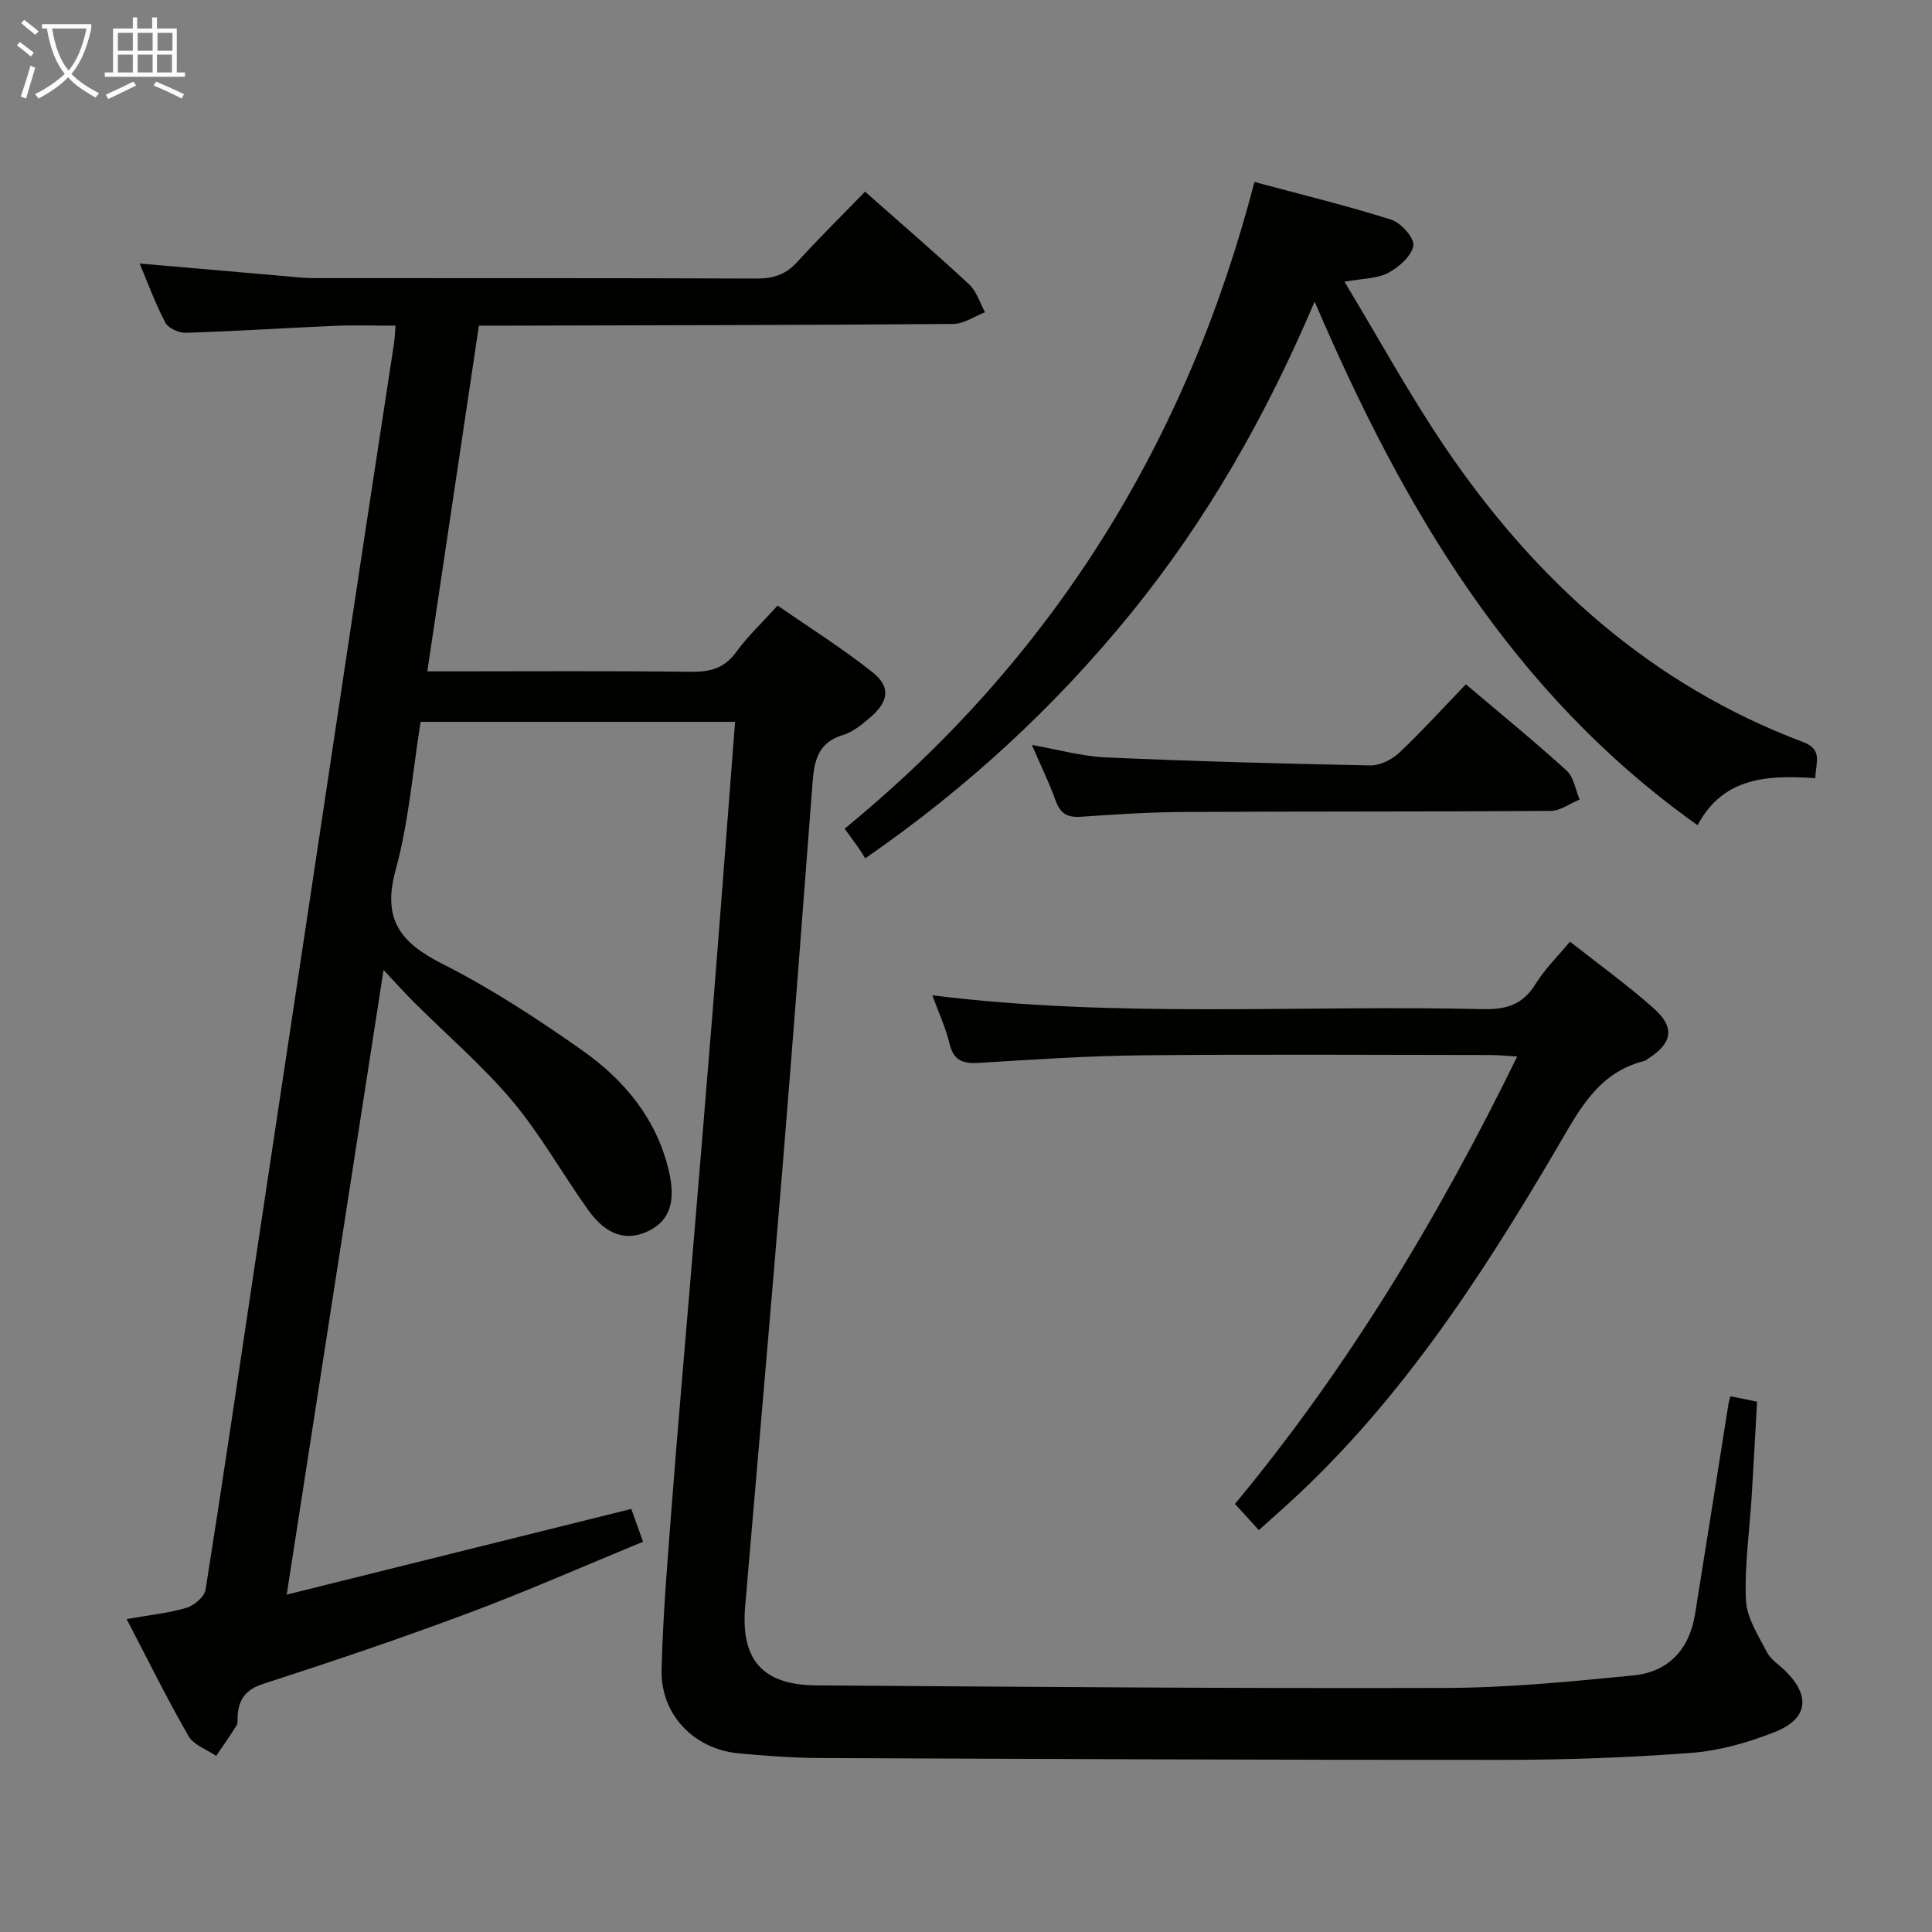 <svg enable-background="new 0 0 400 400" viewBox="0 0 400 400" xmlns="http://www.w3.org/2000/svg"><rect x="0" y="0" width="400" height="400" fill="#808080" stroke="none"/><g fill="#010100"><path d="m358.26 289.08c1.94.39 3.56.72 5.52 1.12-.37 6.56-.71 13.14-1.12 19.71-.44 7.14-1.5 14.29-1.18 21.39.16 3.65 2.55 7.28 4.32 10.73.79 1.55 2.52 2.62 3.83 3.91 5.25 5.15 4.74 9.91-2.14 12.64-5.49 2.18-11.43 3.88-17.28 4.33-12.93.99-25.93 1.44-38.9 1.45-47.15.03-94.31-.18-141.46-.38-5.65-.02-11.3-.45-16.93-.97-9.23-.86-16.19-8.03-15.95-17.36.3-11.79 1.32-23.56 2.22-35.33 1.15-15.08 2.5-30.15 3.75-45.23 1.56-18.71 3.13-37.42 4.64-56.14 1.16-14.42 2.25-28.84 3.36-43.26.41-5.28.81-10.57 1.25-16.24-21.84 0-43.24 0-65.11 0-1.64 10.23-2.44 20.74-5.18 30.73-2.78 10.15.97 14.96 9.64 19.35 10.2 5.16 19.89 11.49 29.23 18.1 8.54 6.05 15.12 13.99 17.67 24.62 1.51 6.31.33 10.34-3.99 12.52-4.65 2.34-8.88 1.07-12.74-4.35-5.31-7.44-9.81-15.54-15.66-22.5-6.17-7.33-13.55-13.65-20.37-20.45-1.87-1.87-3.64-3.85-6.27-6.65-6.69 43.12-13.24 85.39-20.05 129.33 24.37-6.06 47.61-11.84 71.34-17.74.59 1.64 1.35 3.76 2.44 6.79-12.08 4.97-24.03 10.24-36.25 14.81-13.98 5.23-28.14 10.01-42.34 14.6-3.66 1.18-5.11 3.16-5.35 6.62-.05.66.1 1.46-.21 1.97-1.33 2.16-2.81 4.24-4.23 6.34-1.95-1.34-4.67-2.25-5.73-4.1-4.45-7.74-8.4-15.76-12.81-24.23 4.64-.82 8.61-1.21 12.36-2.32 1.6-.47 3.74-2.29 3.98-3.77 3.62-22.79 6.96-45.63 10.38-68.45 3.47-23.14 6.98-46.28 10.46-69.42 3.86-25.6 7.69-51.21 11.56-76.81 2.18-14.44 4.42-28.87 6.61-43.31.15-.97.17-1.95.32-3.7-4.37 0-8.47-.15-12.55.03-10.29.44-20.57 1.12-30.86 1.44-1.44.05-3.64-.95-4.25-2.11-2.07-3.93-3.59-8.14-5.32-12.23 10.34.9 20.38 1.78 30.42 2.64 1.82.16 3.64.38 5.46.38 30.66.02 61.32-.03 91.99.09 3.44.01 5.97-.89 8.3-3.45 4.48-4.92 9.23-9.6 14.02-14.54 7.46 6.6 14.63 12.77 21.55 19.2 1.55 1.44 2.22 3.82 3.29 5.77-2.19.84-4.38 2.4-6.57 2.42-30.49.24-60.98.27-91.47.35-1.99.01-3.98 0-6.75 0-3.55 23.71-7.06 47.27-10.68 71.58h5.07c16.5 0 33-.12 49.49.09 3.98.05 6.94-.71 9.39-4.09 2.33-3.21 5.27-5.97 8.58-9.63 6.58 4.57 13.43 8.86 19.71 13.87 3.72 2.97 3.27 5.99-.41 9.18-1.74 1.51-3.68 3.13-5.81 3.77-5.19 1.54-5.92 5.42-6.26 9.89-2.04 26.68-4.06 53.37-6.25 80.04-2.48 30.14-5.13 60.27-7.7 90.41-.95 11.1 3.55 16.34 14.73 16.41 43.47.3 86.94.66 130.41.53 12.92-.04 25.87-1.33 38.75-2.59 7.27-.71 11.59-5.4 12.77-12.68 2.33-14.42 4.58-28.85 6.88-43.28.06-.48.21-.95.44-1.84z"/><path d="m375.84 161.11c-9.91-.66-19.03-.25-24.38 9.74-38.43-27.3-60.97-65.64-79.28-108.41-10.06 23.68-22.3 45.19-38.07 64.58-15.74 19.35-33.86 36.09-54.97 50.69-.57-.89-.99-1.61-1.48-2.3-.86-1.22-1.75-2.41-2.79-3.84 43.03-35.2 70.86-80.04 84.85-133.9 9.93 2.67 19.25 4.93 28.36 7.83 2.01.64 4.81 3.83 4.54 5.37-.38 2.16-2.99 4.44-5.21 5.63-2.21 1.19-5.11 1.11-9.05 1.83 7.23 11.97 13.58 23.61 21 34.52 18.65 27.43 42.45 48.91 73.94 60.78 4.16 1.56 2.63 4.2 2.54 7.48z"/><path d="m325.04 194.95c6.02 4.75 11.95 9.01 17.38 13.85 4.43 3.95 3.82 7.16-1.18 10.38-.28.18-.55.42-.86.5-9.58 2.39-13.53 10.33-17.98 17.92-16.21 27.62-33.65 54.32-57.95 75.77-1.24 1.09-2.46 2.2-3.82 3.42-1.7-1.87-3.24-3.56-4.94-5.42 23.41-28.24 42.07-59.2 58.43-92.63-2.24-.13-3.95-.31-5.66-.31-23.98-.02-47.97-.17-71.95.06-11.29.11-22.58.88-33.86 1.57-3.31.2-5.23-.48-6.07-4.01-.79-3.31-2.27-6.47-3.55-9.98 38.25 4.77 76.21 1.96 114.09 2.86 4.81.11 8.19-.98 10.79-5.19 1.88-3.06 4.53-5.64 7.13-8.79z"/><path d="m303.49 141.67c7.31 6.2 14.25 11.86 20.87 17.88 1.48 1.35 1.82 3.95 2.69 5.98-2 .82-4 2.35-6.01 2.36-25.29.18-50.58.08-75.86.22-7.13.04-14.27.49-21.4.99-2.77.19-4.24-.64-5.2-3.29-1.34-3.72-3.09-7.3-4.94-11.57 5.44.95 10.34 2.35 15.3 2.57 18.25.81 36.51 1.31 54.77 1.66 2 .04 4.46-1.19 5.97-2.61 4.71-4.44 9.06-9.25 13.81-14.19z"/></g><path d="m6.4 11.7c-1-.8-1.9-1.6-2.9-2.3l.6-.7c.9.7 1.9 1.4 2.9 2.2zm-2.1 8.3c.7-2.1 1.4-4.2 2-6.4.2.1.6.3 1 .4-.7 2.3-1.3 4.4-1.9 6.4zm3-12.8c-1.1-.9-2.1-1.7-2.9-2.4l.6-.7c1 .8 2 1.5 3 2.4zm1.4-1.3v-.9h10.2v.9c-.9 4.2-2.3 7.3-4.1 9.4 1.3 1.4 3.2 2.7 5.7 4-.2.2-.4.5-.7.9-2.5-1.4-4.4-2.7-5.7-4.2-1.4 1.5-3.5 3-6.1 4.4 0 0 0 0-.1-.1-.3-.4-.5-.7-.7-.8 2.7-1.3 4.7-2.8 6.2-4.2-1.8-2.2-3-5.3-3.7-9.4zm9.2 0h-7.1c.6 3.8 1.7 6.7 3.4 8.7 1.7-2 2.9-4.8 3.7-8.7z" fill="#fafbfa"/><path d="m31.6 3.6h.9v2.3h4.1v9.1h1.7v.9h-16.6v-.9h1.7v-9.1h4.1v-2.3h.9v2.3h3.1v-2.3zm-4 13.3.6.8c-1.9.9-3.8 1.9-5.8 2.8-.2-.3-.3-.6-.5-.9 2-.9 3.9-1.8 5.7-2.7zm-3.2-10.1v3.7h3.1v-3.7zm0 4.5v3.7h3.1v-3.7zm4.1-4.5v3.7h3.1v-3.7zm0 4.5v3.7h3.1v-3.7zm9.1 9.1c-2.1-1.1-4.1-2-5.8-2.7l.5-.8c2.2.9 4.1 1.8 5.8 2.6zm-1.9-13.6h-3.1v3.7h3.1zm-3.2 4.5v3.7h3.1v-3.7z" fill="#fafbfa"/></svg>